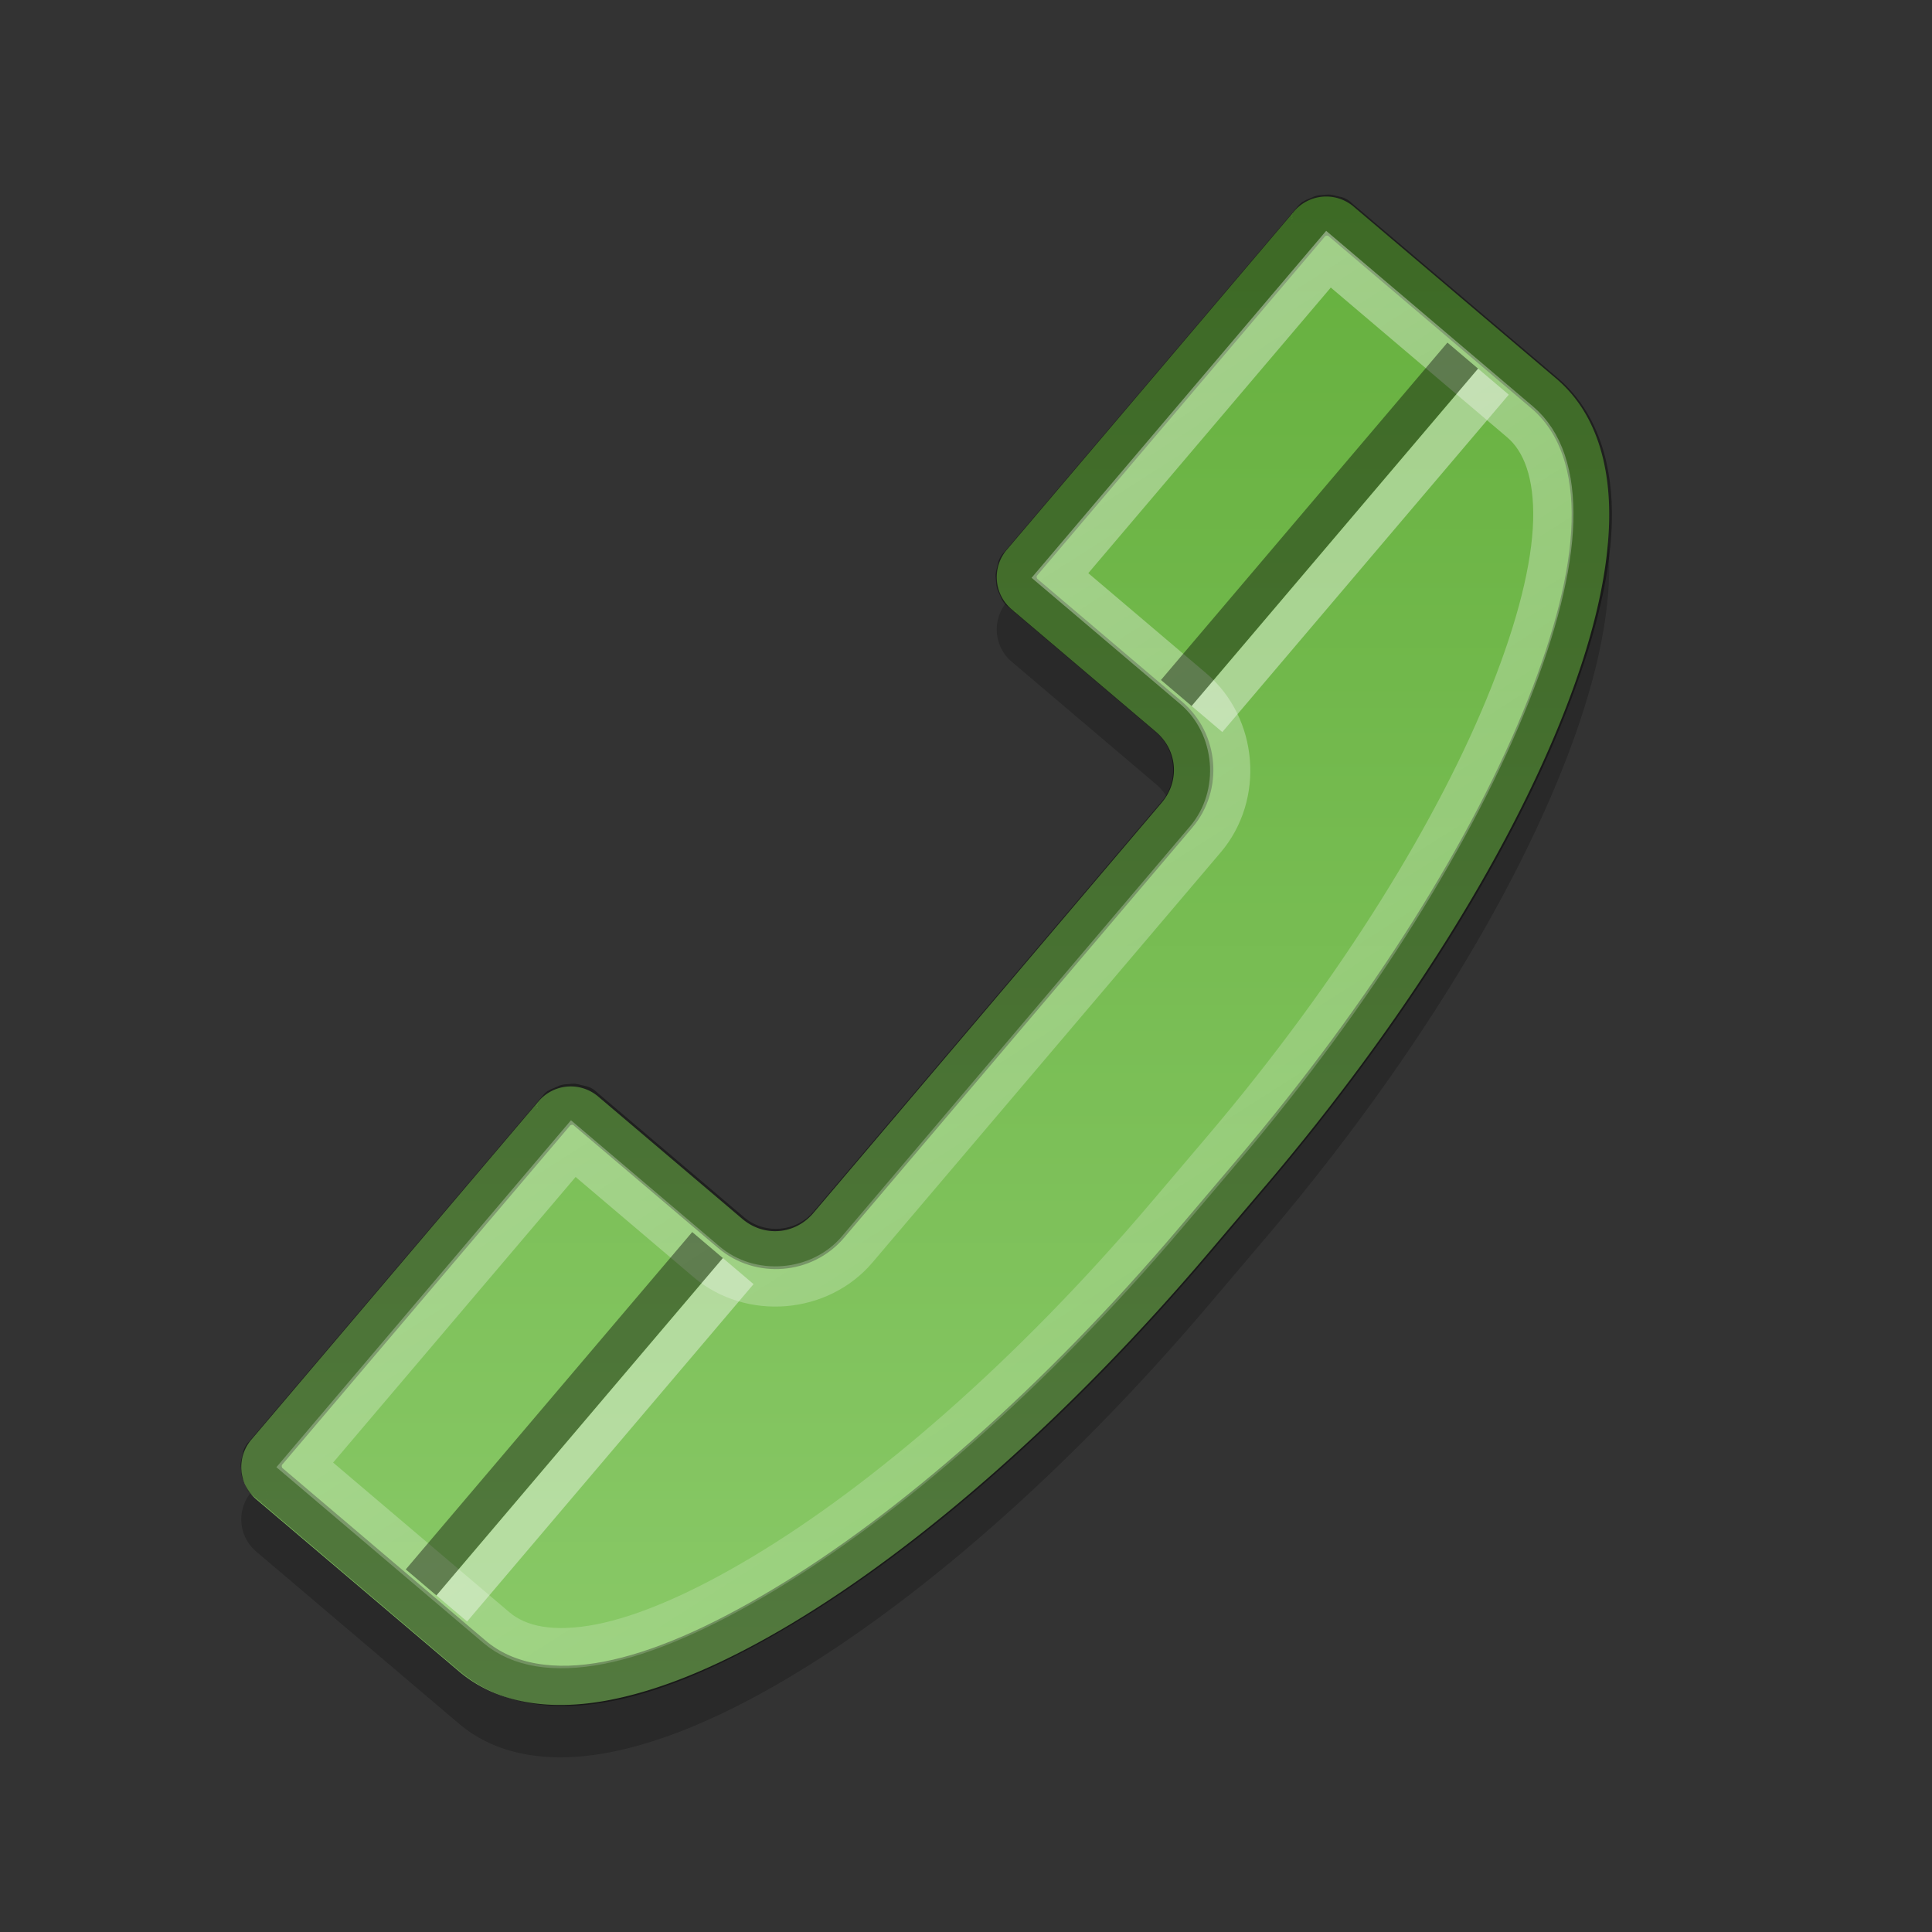 <?xml version="1.0" encoding="UTF-8" standalone="no"?>
<!-- Created with Inkscape (http://www.inkscape.org/) -->

<svg
   xmlns:dc="http://purl.org/dc/elements/1.1/"
   xmlns:cc="http://creativecommons.org/ns#"
   xmlns:rdf="http://www.w3.org/1999/02/22-rdf-syntax-ns#"
   xmlns:svg="http://www.w3.org/2000/svg"
   xmlns="http://www.w3.org/2000/svg"
   xmlns:xlink="http://www.w3.org/1999/xlink"
   xmlns:inkscape="http://www.inkscape.org/namespaces/inkscape"
   version="1.1"
   width="48"
   height="48"
   id="svg2">
  <rect width="100%" height="100%" fill="#333333" stroke="none"/>
  <defs
     id="defs6">
    <linearGradient
       id="linearGradient3973">
      <stop
         id="stop3975"
         style="stop-color:#66b03e;stop-opacity:1"
         offset="0" />
      <stop
         id="stop3977"
         style="stop-color:#89c967;stop-opacity:1"
         offset="1" />
    </linearGradient>
    <linearGradient
       id="linearGradient3778">
      <stop
         id="stop3780"
         style="stop-color:#ffffff;stop-opacity:1"
         offset="0" />
      <stop
         id="stop3782"
         style="stop-color:#ffffff;stop-opacity:0"
         offset="1" />
    </linearGradient>
    <linearGradient
       x1="40"
       y1="5"
       x2="40"
       y2="42"
       id="linearGradient3965"
       xlink:href="#linearGradient3973"
       gradientUnits="userSpaceOnUse"
       gradientTransform="matrix(-1,0,0,-1,45.978,47.236)" />
    <linearGradient
       x1="16"
       y1="15"
       x2="37"
       y2="48"
       id="linearGradient3967"
       xlink:href="#linearGradient3778"
       gradientUnits="userSpaceOnUse"
       gradientTransform="matrix(-0.647,-0.762,0.762,-0.647,20.789,69.909)" />
  </defs>
  <g
     transform="matrix(-1,0,0,-1,45.978,47.236)"
     id="g3956">
    <path
       d="m 14.541,16.472 c -3.45,4.064 -6.012,8.206 -7.401,11.712 -0.694,1.753 -1.102,3.36 -1.14,4.771 -0.038,1.411 0.319,2.73 1.312,3.573 l 5.027,4.267 a 1.05,1.05 0 0 0 1.498,-0.122 l 7.119,-8.386 a 1.05,1.05 0 0 0 -0.122,-1.498 l -3.574,-3.034 c -0.537,-0.455 -0.599,-1.225 -0.144,-1.762 l 8.656,-10.197 c 0.455,-0.537 1.225,-0.599 1.762,-0.144 l 3.574,3.034 a 1.05,1.05 0 0 0 1.498,-0.122 l 7.119,-8.386 a 1.05,1.05 0 0 0 -0.122,-1.498 l -5.027,-4.267 c -0.993,-0.843 -2.353,-0.981 -3.739,-0.714 -1.386,0.267 -2.905,0.93 -4.523,1.899 -3.235,1.94 -6.905,5.141 -10.355,9.205 l -1.416,1.668 z"
       inkscape:connector-curvature="0"
       id="path3979"
       style="opacity:0.2;fill:#000000;fill-opacity:1;stroke:none" />
    <path
       d="m 14.541,17.772 c -3.45,4.064 -6.012,8.206 -7.401,11.712 -0.694,1.753 -1.102,3.36 -1.14,4.771 -0.038,1.411 0.319,2.73 1.312,3.573 l 5.027,4.267 a 1.05,1.05 0 0 0 1.498,-0.122 l 7.119,-8.386 a 1.05,1.05 0 0 0 -0.122,-1.498 l -3.574,-3.034 c -0.537,-0.455 -0.599,-1.225 -0.144,-1.762 l 8.656,-10.197 c 0.455,-0.537 1.225,-0.599 1.762,-0.144 l 3.574,3.034 a 1.05,1.05 0 0 0 1.498,-0.122 l 7.119,-8.386 a 1.05,1.05 0 0 0 -0.122,-1.498 l -5.027,-4.267 c -0.993,-0.843 -2.353,-0.981 -3.739,-0.714 -1.386,0.267 -2.905,0.93 -4.523,1.899 -3.235,1.94 -6.905,5.141 -10.355,9.205 l -1.416,1.668 z"
       inkscape:connector-curvature="0"
       id="rect2989"
       style="fill:url(#linearGradient3965);fill-opacity:1;stroke:none" />
    <path
       d="m 22.906,27.344 c -5.29,0 -10.056,0.718 -13.562,1.906 -1.754,0.594 -3.211,1.29 -4.25,2.125 -1.035,0.831 -1.688,1.846 -1.688,2.969 v 6.594 c -2.969e-4,0.025 -9.487e-4,0.006 0,0.031 9.487e-4,0.025 -0.002,0.006 0,0.031 0.002,0.025 -0.003,0.006 0,0.031 0.003,0.025 -0.005,0.007 0,0.031 0.005,0.025 -0.006,0.007 0,0.031 0.006,0.024 -0.007,0.007 0,0.031 0.007,0.024 0.023,0.008 0.031,0.031 0.008,0.024 -0.009,0.008 0,0.031 0.011,0.023 0.02,0.009 0.031,0.031 0.012,0.022 -0.013,0.01 0,0.031 0.013,0.021 0.017,0.01 0.031,0.031 0.014,0.021 -0.015,0.011 0,0.031 0.015,0.02 0.015,-0.019 0.031,0 0.016,0.019 -0.017,0.013 0,0.031 0.017,0.019 0.014,0.014 0.031,0.031 0.018,0.018 0.013,0.014 0.031,0.031 0.019,0.017 0.012,-0.016 0.031,0 0.019,0.016 -0.02,0.016 0,0.031 0.02,0.015 0.01,-0.014 0.031,0 0.021,0.014 0.01,0.018 0.031,0.031 0.021,0.013 0.009,-0.012 0.031,0 0.022,0.012 0.009,0.021 0.031,0.031 0.023,0.009 0.008,-0.008 0.031,0 0.024,0.008 0.007,0.024 0.031,0.031 0.024,0.007 0.007,-0.006 0.031,0 0.024,0.006 0.007,-0.005 0.031,0 0.025,0.005 0.006,-0.003 0.031,0 0.025,0.003 0.006,-0.002 0.031,0 0.025,0.002 0.006,-9.49e-4 0.031,0 0.025,9.49e-4 0.006,2.97e-4 0.031,0 h 11 c 0.025,2.97e-4 0.006,9.49e-4 0.031,0 0.025,-9.49e-4 0.006,0.002 0.031,0 0.025,-0.002 0.006,0.003 0.031,0 0.025,-0.003 0.007,0.005 0.031,0 0.025,-0.005 0.007,0.006 0.031,0 0.024,-0.006 0.007,0.007 0.031,0 0.024,-0.007 0.008,-0.023 0.031,-0.031 0.024,-0.008 0.008,0.009 0.031,0 0.023,-0.011 0.009,-0.02 0.031,-0.031 0.022,-0.012 0.01,0.013 0.031,0 0.021,-0.013 0.01,-0.017 0.031,-0.031 0.021,-0.014 0.011,0.015 0.031,0 0.02,-0.015 -0.019,-0.015 0,-0.031 0.019,-0.016 0.013,0.017 0.031,0 0.019,-0.017 0.014,-0.014 0.031,-0.031 0.018,-0.018 0.014,-0.013 0.031,-0.031 0.017,-0.019 -0.016,-0.012 0,-0.031 0.016,-0.019 0.016,0.02 0.031,0 0.015,-0.02 -0.014,-0.01 0,-0.031 0.014,-0.021 0.018,-0.01 0.031,-0.031 0.013,-0.021 -0.012,-0.009 0,-0.031 0.012,-0.022 0.021,-0.009 0.031,-0.031 0.009,-0.023 -0.008,-0.008 0,-0.031 0.008,-0.024 0.024,-0.007 0.031,-0.031 0.007,-0.024 -0.006,-0.007 0,-0.031 0.006,-0.024 -0.005,-0.007 0,-0.031 0.005,-0.025 -0.003,-0.006 0,-0.031 0.003,-0.025 -0.002,-0.006 0,-0.031 0.002,-0.025 -9.49e-4,-0.006 0,-0.031 9.49e-4,-0.025 2.97e-4,-0.006 0,-0.031 v -4.688 c 0,-0.939 0.779,-1.719 1.719,-1.719 h 13.375 c 0.939,0 1.719,0.779 1.719,1.719 v 4.688 c -2.97e-4,0.025 -9.49e-4,0.006 0,0.031 9.49e-4,0.025 -0.002,0.006 0,0.031 0.002,0.025 -0.003,0.006 0,0.031 0.003,0.025 -0.005,0.007 0,0.031 0.005,0.025 -0.006,0.007 0,0.031 0.006,0.024 -0.007,0.007 0,0.031 0.007,0.024 0.023,0.008 0.031,0.031 0.008,0.024 -0.009,0.008 0,0.031 0.011,0.023 0.02,0.009 0.031,0.031 0.012,0.022 -0.013,0.01 0,0.031 0.013,0.021 0.017,0.01 0.031,0.031 0.014,0.021 -0.015,0.011 0,0.031 0.015,0.02 0.015,-0.019 0.031,0 0.016,0.019 -0.017,0.013 0,0.031 0.017,0.019 0.014,0.014 0.031,0.031 0.018,0.018 0.013,0.014 0.031,0.031 0.019,0.017 0.012,-0.016 0.031,0 0.019,0.016 -0.02,0.016 0,0.031 0.02,0.015 0.01,-0.014 0.031,0 0.021,0.014 0.01,0.018 0.031,0.031 0.021,0.013 0.009,-0.012 0.031,0 0.022,0.012 0.009,0.021 0.031,0.031 0.023,0.009 0.008,-0.008 0.031,0 0.024,0.008 0.007,0.024 0.031,0.031 0.024,0.007 0.007,-0.006 0.031,0 0.024,0.006 0.007,-0.005 0.031,0 0.025,0.005 0.006,-0.003 0.031,0 0.025,0.003 0.006,-0.002 0.031,0 0.025,0.002 0.006,-9.49e-4 0.031,0 0.025,9.49e-4 0.006,2.97e-4 0.031,0 h 11 c 0.025,2.97e-4 0.006,9.49e-4 0.031,0 0.025,-9.49e-4 0.006,0.002 0.031,0 0.025,-0.002 0.006,0.003 0.031,0 0.025,-0.003 0.007,0.005 0.031,0 0.025,-0.005 0.007,0.006 0.031,0 0.024,-0.006 0.007,0.007 0.031,0 0.024,-0.007 0.008,-0.023 0.031,-0.031 0.024,-0.008 0.008,0.009 0.031,0 0.023,-0.011 0.009,-0.02 0.031,-0.031 0.022,-0.012 0.01,0.013 0.031,0 0.021,-0.013 0.01,-0.017 0.031,-0.031 0.021,-0.014 0.011,0.015 0.031,0 0.02,-0.015 -0.019,-0.015 0,-0.031 0.019,-0.016 0.013,0.017 0.031,0 0.019,-0.017 0.014,-0.014 0.031,-0.031 0.018,-0.018 0.014,-0.013 0.031,-0.031 0.017,-0.019 -0.016,-0.012 0,-0.031 0.016,-0.019 0.016,0.02 0.031,0 0.015,-0.02 -0.014,-0.01 0,-0.031 0.014,-0.021 0.018,-0.01 0.031,-0.031 0.013,-0.021 -0.012,-0.009 0,-0.031 0.012,-0.022 0.021,-0.009 0.031,-0.031 0.009,-0.023 -0.008,-0.008 0,-0.031 0.008,-0.024 0.024,-0.007 0.031,-0.031 0.007,-0.024 -0.006,-0.007 0,-0.031 0.006,-0.024 -0.005,-0.007 0,-0.031 0.005,-0.025 -0.003,-0.006 0,-0.031 0.003,-0.025 -0.002,-0.006 0,-0.031 0.002,-0.025 -9.49e-4,-0.006 0,-0.031 9.49e-4,-0.025 2.97e-4,-0.006 0,-0.031 V 34.344 c 0,-1.122 -0.653,-2.138 -1.688,-2.969 -1.039,-0.835 -2.496,-1.531 -4.25,-2.125 C 35.15,28.062 30.383,27.344 25.094,27.344 h -2.188 z"
       inkscape:connector-curvature="0"
       transform="matrix(0.647,-0.762,0.762,0.647,-20.771,17.842)"
       id="path3774"
       style="opacity:0.4;fill:none;stroke:#000000;stroke-width:1" />
    <path
       d="m 22.906,28.281 c -5.203,0 -9.881,0.733 -13.25,1.875 C 7.971,30.727 6.599,31.393 5.687,32.125 4.791,32.845 4.344,33.601 4.344,34.344 v 6.25 h 10.312 v -4.344 c 0,-1.435 1.222,-2.656 2.656,-2.656 h 13.375 c 1.435,0 2.656,1.222 2.656,2.656 v 4.344 h 10.312 v -6.25 c 0,-0.743 -0.447,-1.499 -1.344,-2.219 -0.911,-0.732 -2.283,-1.398 -3.969,-1.969 -3.369,-1.142 -8.047,-1.875 -13.25,-1.875 h -2.188 z"
       inkscape:connector-curvature="0"
       transform="matrix(0.647,-0.762,0.762,0.647,-20.771,17.842)"
       id="path3776"
       style="opacity:0.4;fill:none;stroke:url(#linearGradient3967);stroke-width:1" />
    <rect
       width="11"
       height="1"
       x="-23.044"
       y="31.712"
       transform="matrix(0.647,-0.762,0.762,0.647,0,0)"
       id="rect3786"
       style="opacity:0.4;fill:#000000;fill-opacity:1;stroke:none" />
    <rect
       width="11"
       height="1"
       x="5.956"
       y="31.712"
       transform="matrix(0.647,-0.762,0.762,0.647,0,0)"
       id="rect3788"
       style="opacity:0.4;fill:#000000;fill-opacity:1;stroke:none" />
    <rect
       width="11"
       height="1"
       x="-23.044"
       y="30.712"
       transform="matrix(0.647,-0.762,0.762,0.647,0,0)"
       id="rect3790"
       style="opacity:0.4;fill:#ffffff;fill-opacity:1;stroke:none" />
    <rect
       width="11"
       height="1"
       x="5.956"
       y="30.712"
       transform="matrix(0.647,-0.762,0.762,0.647,0,0)"
       id="rect3792"
       style="opacity:0.4;fill:#ffffff;fill-opacity:1;stroke:none" />
  </g>
</svg>
